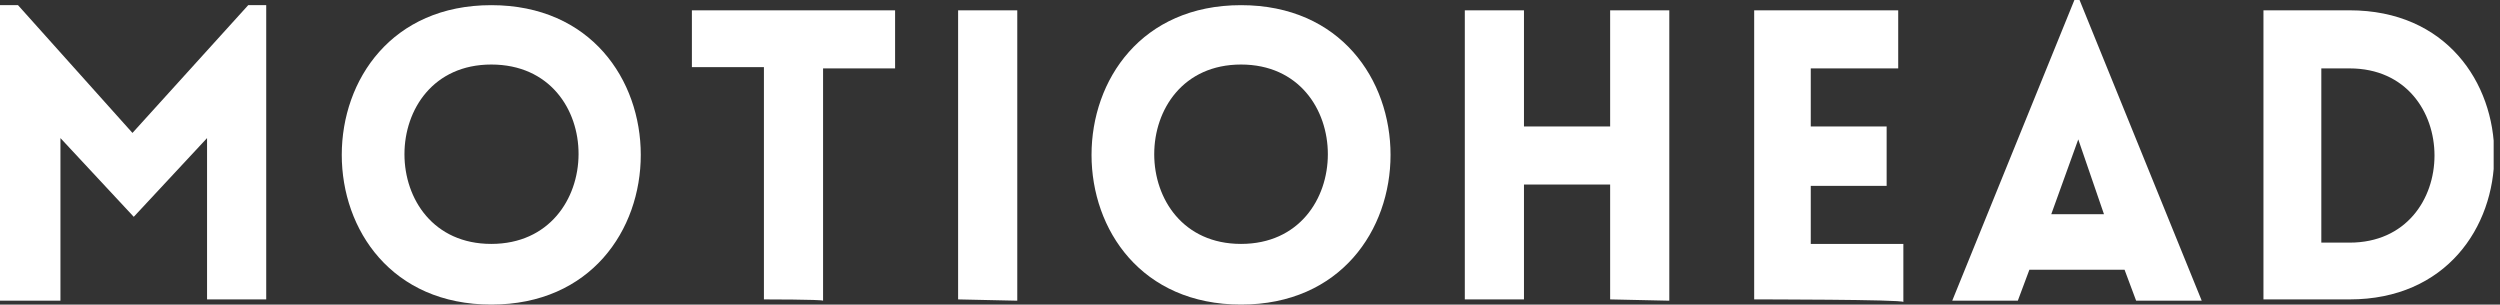 <svg width="197" height="24" viewBox="0 0 197 24" fill="none" xmlns="http://www.w3.org/2000/svg">
<rect x="0" y="0" width="197" height="24" fill="#333333" stroke="none"/>
<g clip-path="url(#clip0_1_277)">
<path d="M19.559 0.407H20.978V23.593H16.316V10.881L10.54 17.085L4.763 10.881V23.695H0V0.407H1.419L10.438 10.475L19.559 0.407Z" fill="white"/>
<path d="M38.712 0.407C54.42 0.407 54.42 24 38.712 24C23.004 24 23.004 0.407 38.712 0.407ZM38.712 5.085C29.591 5.085 29.591 19.22 38.712 19.22C47.833 19.22 47.934 5.085 38.712 5.085Z" fill="white"/>
<path d="M60.197 23.593V5.288H54.521V0.813H70.533V5.39H64.858V23.695C64.757 23.593 60.197 23.593 60.197 23.593Z" fill="white"/>
<path d="M75.499 23.593V0.813H80.161V23.695L75.499 23.593Z" fill="white"/>
<path d="M97.794 0.407C113.502 0.407 113.502 24 97.794 24C82.086 24 82.086 0.407 97.794 0.407ZM97.794 5.085C88.673 5.085 88.673 19.22 97.794 19.22C106.915 19.22 106.915 5.085 97.794 5.085Z" fill="white"/>
<path d="M126.879 23.593V14.542H120.089V23.593H115.427V0.813H120.089V9.966H126.879V0.813H131.541V23.695L126.879 23.593Z" fill="white"/>
<path d="M138.229 23.593V0.813H149.579V5.39H142.688V9.966H148.667V14.644H142.688V19.22H149.985V23.797C149.985 23.593 138.229 23.593 138.229 23.593Z" fill="white"/>
<path d="M163.463 0H163.868L173.496 23.695H168.327L167.415 21.254H159.916L159.004 23.695H153.836L163.463 0ZM165.794 16.881L163.767 10.983L161.639 16.881H165.794Z" fill="white"/>
<path d="M185.15 23.593H178.36V0.813H185.15C200.351 0.813 200.351 23.593 185.15 23.593ZM182.92 5.39V19.119H185.15C194.068 19.119 194.068 5.39 185.15 5.39H182.92Z" fill="white"/>
</g>
<defs>
<clipPath id="clip0_1_277">
<rect width="196.5" height="24" fill="white"/>
</clipPath>
</defs>
</svg>
